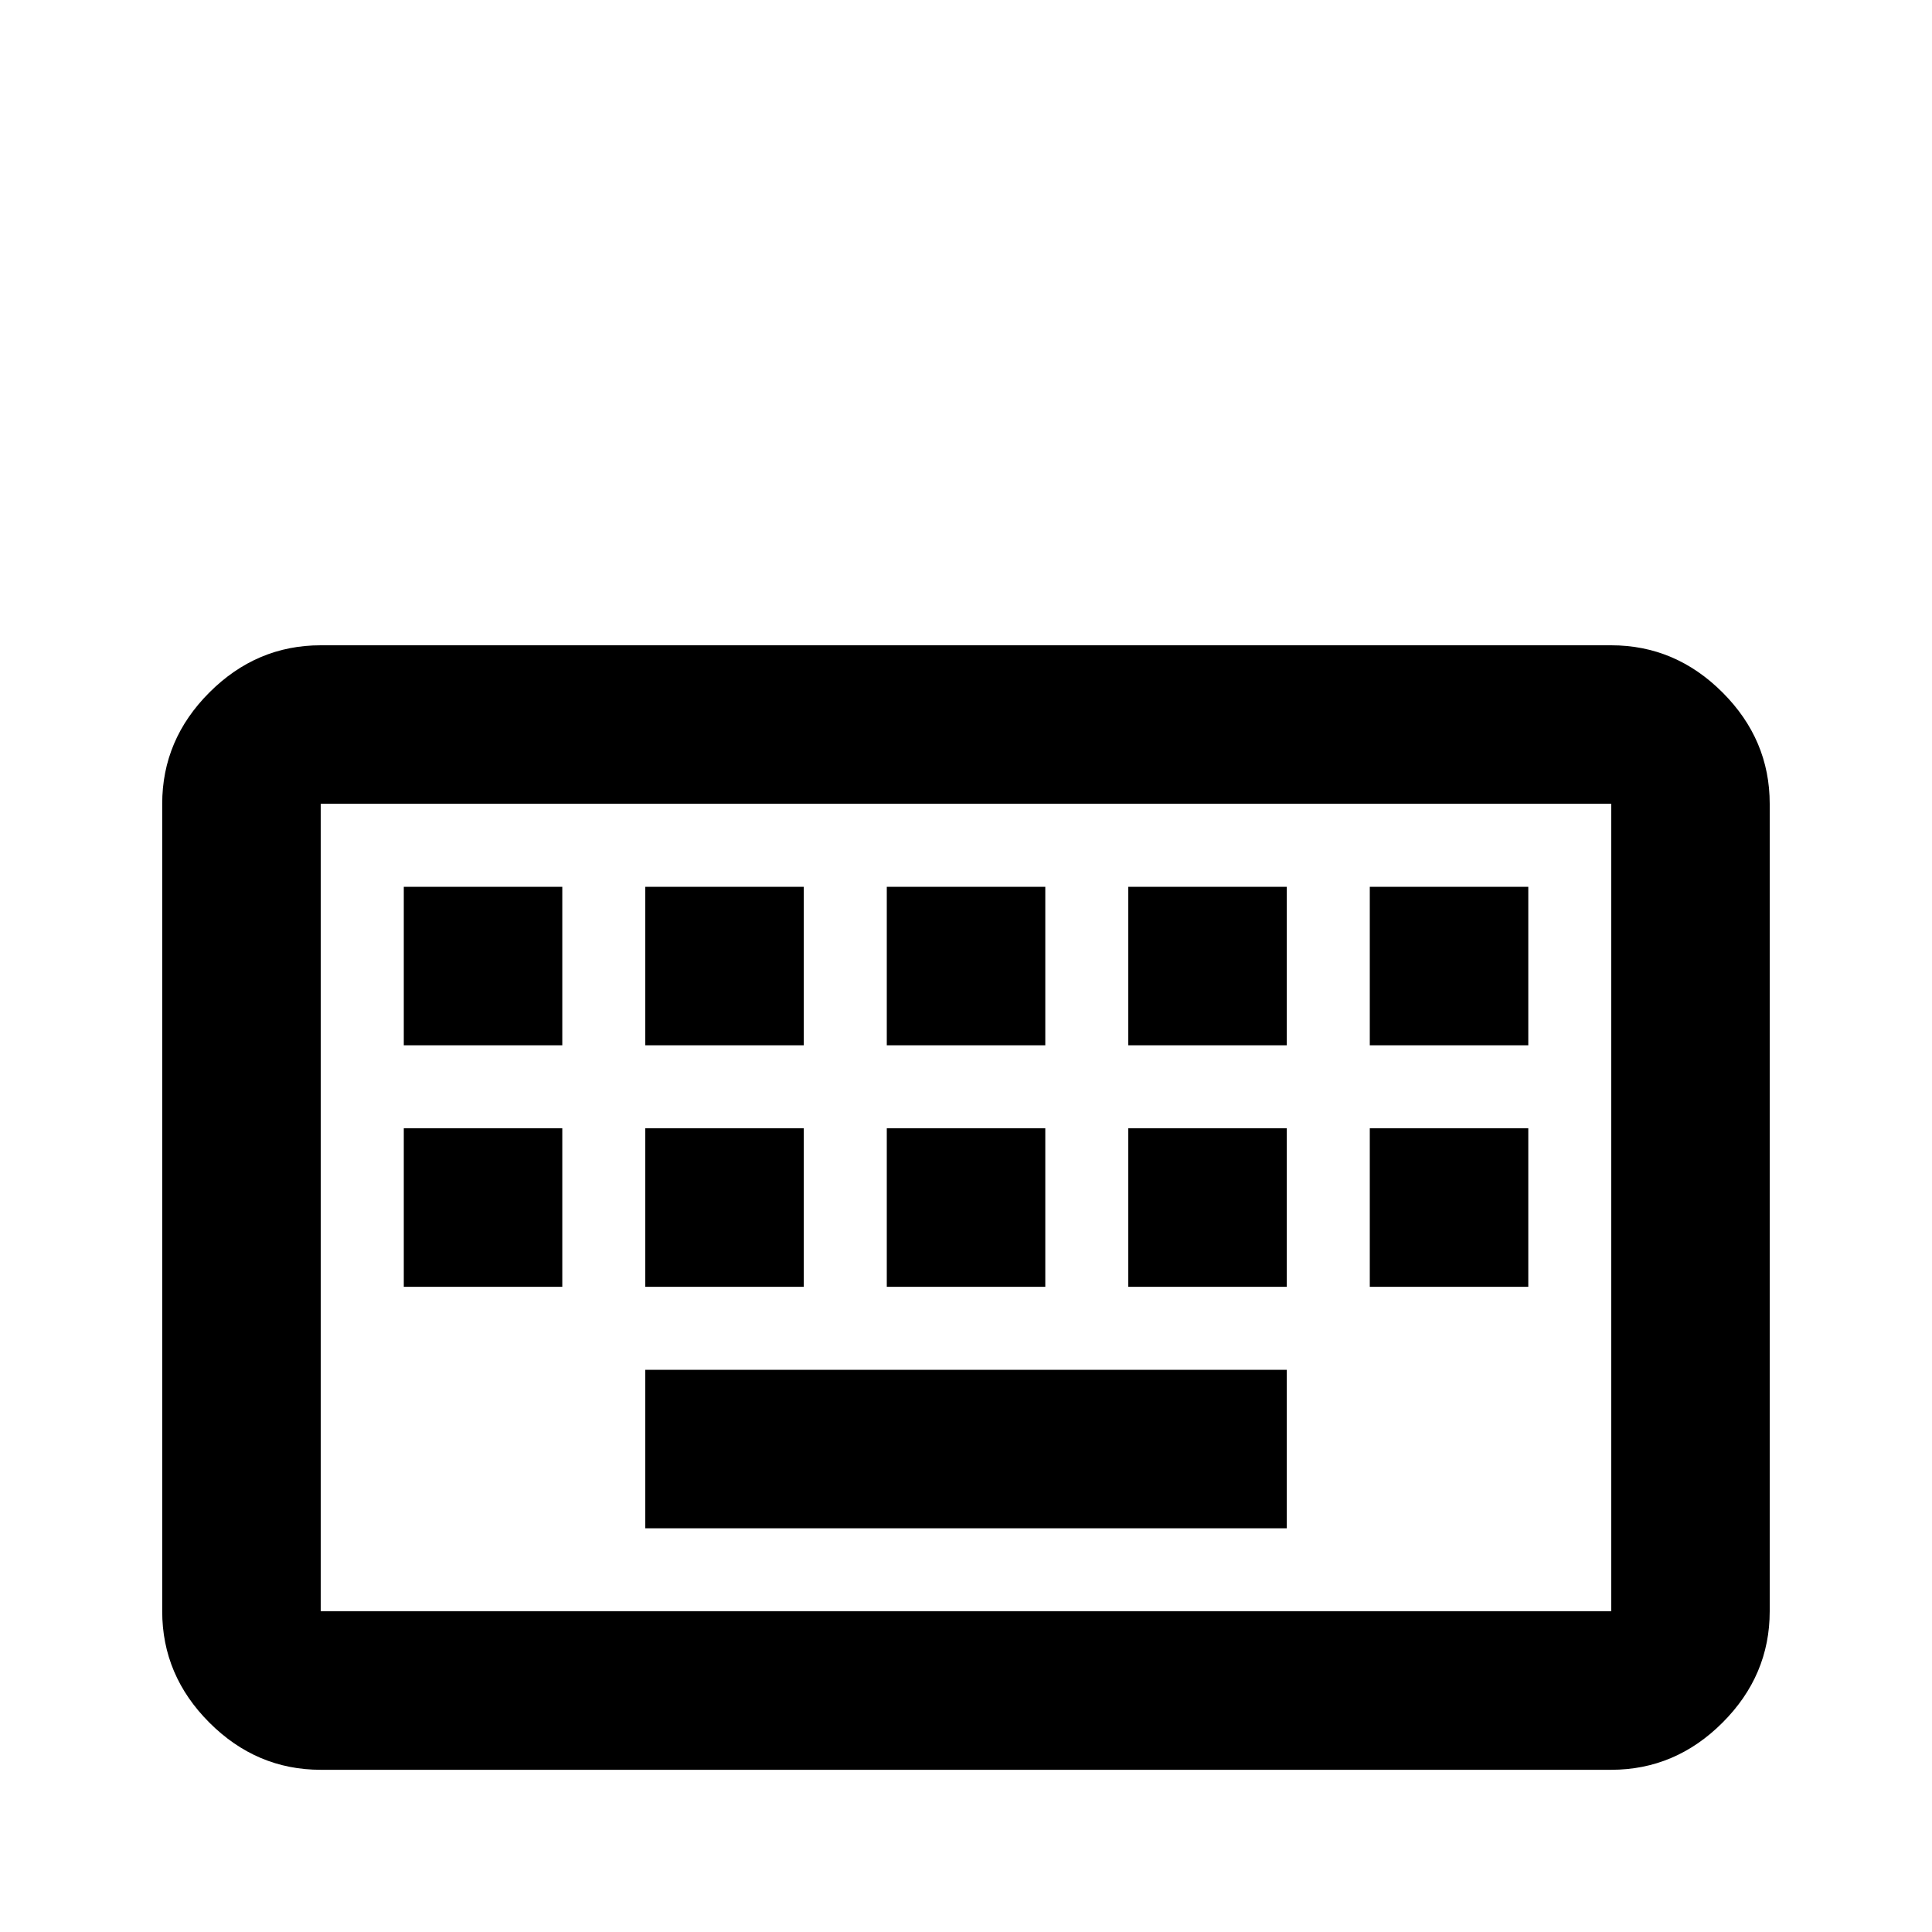<!-- Generated by IcoMoon.io -->
<svg version="1.1" xmlns="http://www.w3.org/2000/svg" width="24" height="24" viewBox="0 0 24 24">
<title>keyboard_settings_outline</title>
<path d="M6.984 24.984h2.016v2.016h-2.016v-2.016zM11.016 24.984h1.969v2.016h-1.969v-2.016zM15 24.984h2.016v2.016h-2.016v-2.016zM3.984 8.016q-0.797 0-1.383 0.586t-0.586 1.383v10.031q0 0.797 0.586 1.383t1.383 0.586h16.031q0.797 0 1.383-0.586t0.586-1.383v-10.031q0-0.797-0.586-1.383t-1.383-0.586h-16.031zM3.984 9.984h16.031v10.031h-16.031v-10.031zM5.016 11.016v1.969h1.969v-1.969h-1.969zM8.016 11.016v1.969h1.969v-1.969h-1.969zM11.016 11.016v1.969h1.969v-1.969h-1.969zM14.016 11.016v1.969h1.969v-1.969h-1.969zM17.016 11.016v1.969h1.969v-1.969h-1.969zM5.016 14.016v1.969h1.969v-1.969h-1.969zM8.016 14.016v1.969h1.969v-1.969h-1.969zM11.016 14.016v1.969h1.969v-1.969h-1.969zM14.016 14.016v1.969h1.969v-1.969h-1.969zM17.016 14.016v1.969h1.969v-1.969h-1.969zM8.016 17.016v1.969h7.969v-1.969h-7.969z"></path>
</svg>
